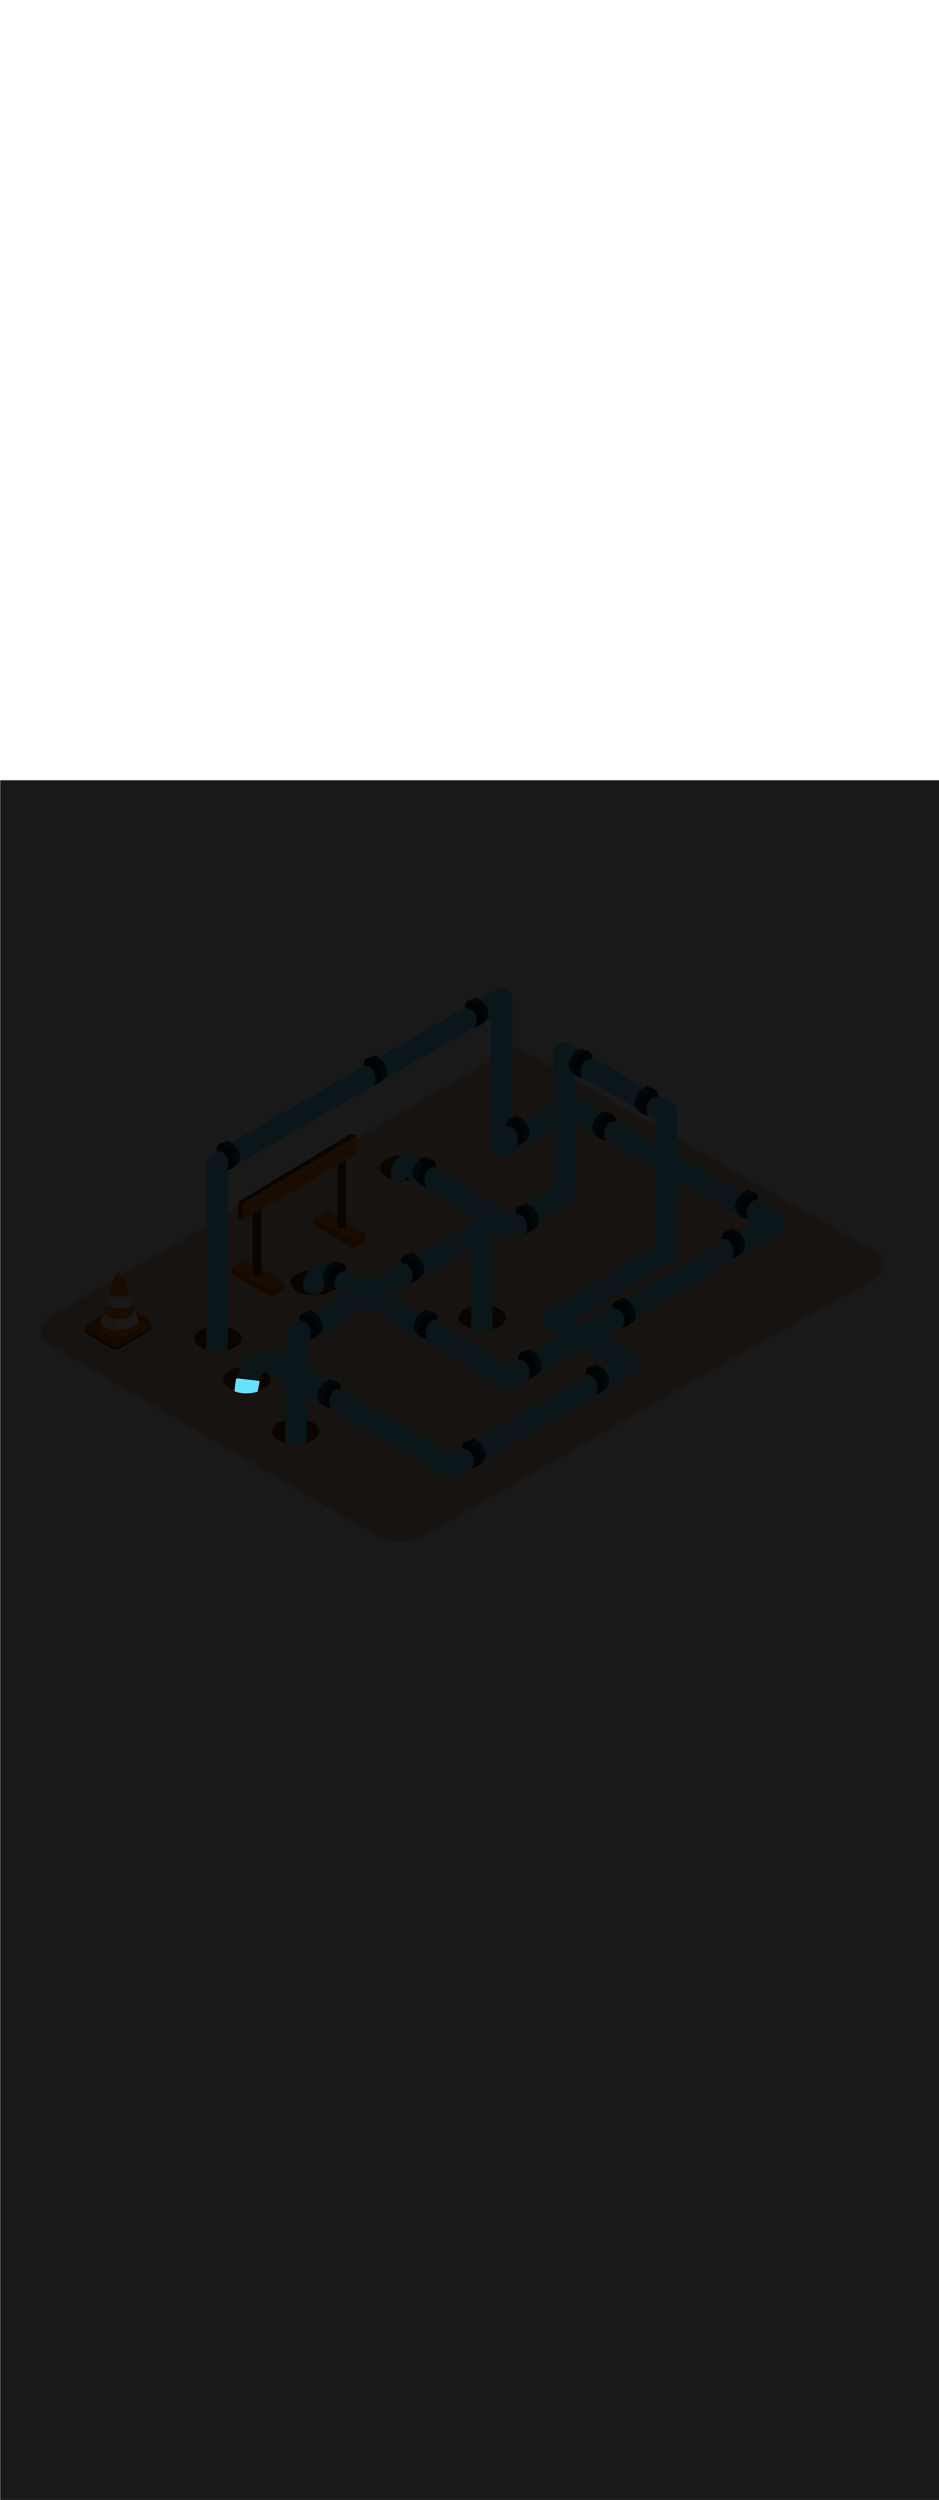 <svg:svg xmlns:svg="http://www.w3.org/2000/svg" version="1.1" id="Layer_1" x="0px" y="0px" viewBox="0 0 500 500" style="width: 188px;" xml:space="preserve" data-imageid="pipeline-31" imageName="Pipeline" class="illustrations_image"><svg:defs><svg:mask id="spotlight-mask"><svg:rect x="0" y="0" width="100%" height="100%" fill="white" opacity="0.9" /><svg:style type="text/css" fill="black" /><svg:style type="text/css" style="" fill="black" /><svg:path class="st9_pipeline-31 targetColor" d="M 124.901 324.777 L 124.901 324.827 L 124.906 324.876 L 124.916 324.925 L 124.931 324.972 L 124.95 325.018 L 124.974 325.062 L 125.002 325.103 L 125.034 325.141 L 125.07 325.175 L 125.109 325.206 L 125.15 325.233 L 125.195 325.256 L 125.196 325.256 L 125.198 325.257 L 125.202 325.259 L 125.204 325.26 L 125.211 325.263 L 125.213 325.264 L 125.222 325.268 L 125.224 325.269 L 125.236 325.274 L 125.239 325.275 L 125.253 325.281 L 125.256 325.282 L 125.273 325.289 L 125.275 325.29 L 125.295 325.299 L 125.297 325.299 L 125.32 325.309 L 125.322 325.31 L 125.347 325.32 L 125.35 325.32 L 125.377 325.331 L 125.38 325.332 L 125.41 325.344 L 125.412 325.345 L 125.445 325.357 L 125.447 325.358 L 125.483 325.372 L 125.485 325.373 L 125.523 325.387 L 125.526 325.387 L 125.566 325.402 L 125.568 325.403 L 125.611 325.418 L 125.614 325.419 L 125.659 325.435 L 125.662 325.436 L 125.71 325.453 L 125.712 325.454 L 125.762 325.471 L 125.765 325.471 L 125.818 325.489 L 125.821 325.49 L 125.876 325.508 L 125.878 325.509 L 125.936 325.527 L 125.939 325.528 L 125.999 325.547 L 126.002 325.548 L 126.064 325.567 L 126.067 325.568 L 126.132 325.587 L 126.134 325.588 L 126.202 325.608 L 126.205 325.609 L 126.274 325.629 L 126.277 325.63 L 126.349 325.65 L 126.352 325.651 L 126.426 325.672 L 126.429 325.672 L 126.506 325.693 L 126.509 325.694 L 126.588 325.715 L 126.591 325.715 L 126.672 325.736 L 126.675 325.737 L 126.759 325.758 L 126.762 325.759 L 126.848 325.779 L 126.851 325.78 L 126.939 325.801 L 126.942 325.802 L 127.033 325.823 L 127.036 325.823 L 127.128 325.844 L 127.132 325.845 L 127.227 325.865 L 127.23 325.866 L 127.327 325.886 L 127.33 325.887 L 127.43 325.907 L 127.433 325.908 L 127.535 325.928 L 127.538 325.928 L 127.642 325.948 L 127.645 325.949 L 127.751 325.968 L 127.754 325.968 L 127.863 325.987 L 127.866 325.988 L 127.976 326.007 L 127.98 326.007 L 128.092 326.025 L 128.096 326.026 L 128.21 326.044 L 128.214 326.044 L 128.33 326.061 L 128.334 326.062 L 128.453 326.078 L 128.456 326.079 L 128.577 326.095 L 128.581 326.095 L 128.704 326.111 L 128.708 326.111 L 128.833 326.126 L 128.836 326.127 L 128.964 326.141 L 128.967 326.141 L 129.097 326.155 L 129.1 326.155 L 129.232 326.168 L 129.235 326.168 L 129.369 326.18 L 129.372 326.18 L 129.508 326.191 L 129.511 326.192 L 129.649 326.202 L 129.653 326.202 L 129.792 326.212 L 129.796 326.212 L 129.937 326.22 L 129.941 326.22 L 130.084 326.228 L 130.088 326.228 L 130.234 326.235 L 130.237 326.235 L 130.385 326.24 L 130.389 326.24 L 130.538 326.245 L 130.542 326.245 L 130.693 326.248 L 130.697 326.248 L 130.85 326.25 L 130.854 326.25 L 131.009 326.251 L 131.013 326.251 L 131.17 326.251 L 131.174 326.251 L 131.332 326.249 L 131.336 326.249 L 131.497 326.247 L 131.501 326.246 L 131.664 326.242 L 131.668 326.242 L 131.832 326.237 L 131.836 326.237 L 132.002 326.23 L 132.006 326.229 L 132.174 326.221 L 132.178 326.221 L 132.348 326.211 L 132.352 326.211 L 132.524 326.2 L 132.528 326.199 L 132.702 326.187 L 132.706 326.186 L 132.881 326.172 L 132.885 326.171 L 133.062 326.155 L 133.066 326.155 L 133.245 326.137 L 133.249 326.137 L 133.429 326.118 L 133.434 326.117 L 133.616 326.096 L 133.62 326.096 L 133.804 326.073 L 133.808 326.072 L 133.994 326.048 L 133.998 326.047 L 134.185 326.021 L 134.189 326.02 L 134.378 325.992 L 134.383 325.991 L 134.573 325.961 L 134.577 325.96 L 134.77 325.928 L 134.774 325.928 L 134.968 325.894 L 134.972 325.893 L 135.168 325.857 L 135.172 325.856 L 135.369 325.818 L 135.374 325.817 L 135.572 325.777 L 135.577 325.776 L 135.777 325.734 L 135.781 325.733 L 135.983 325.688 L 135.988 325.687 L 136.191 325.641 L 136.195 325.64 L 136.401 325.591 L 136.405 325.59 L 136.612 325.539 L 136.616 325.538 L 136.824 325.484 L 136.824 325.484 L 136.845 325.479 L 136.891 325.462 L 136.935 325.441 L 136.977 325.416 L 137.016 325.387 L 137.053 325.355 L 137.085 325.318 L 137.115 325.279 L 137.14 325.237 L 137.161 325.193 L 137.178 325.147 L 137.19 325.1 L 137.23 324.902 L 137.24 324.853 L 137.311 324.506 L 137.321 324.457 L 137.392 324.11 L 137.402 324.061 L 137.473 323.714 L 137.483 323.665 L 137.564 323.269 L 137.574 323.219 L 137.644 322.873 L 137.655 322.823 L 137.685 322.675 L 137.695 322.625 L 137.725 322.477 L 137.735 322.427 L 137.806 322.081 L 137.816 322.031 L 137.897 321.635 L 137.907 321.586 L 137.978 321.239 L 137.988 321.19 L 138.059 320.843 L 138.069 320.794 L 138.139 320.447 L 138.149 320.398 L 138.19 320.2 L 138.197 320.152 L 138.2 320.103 L 138.198 320.054 L 138.191 320.006 L 138.18 319.959 L 138.164 319.912 L 138.143 319.868 L 138.118 319.826 L 138.09 319.787 L 138.057 319.75 L 138.021 319.717 L 137.983 319.688 L 137.941 319.662 L 137.897 319.641 L 137.851 319.623 L 137.804 319.611 L 137.756 319.603 L 126.256 318.303 L 126.206 318.3 L 126.156 318.302 L 126.106 318.309 L 126.057 318.321 L 126.01 318.338 L 125.964 318.359 L 125.921 318.385 L 125.881 318.415 L 125.844 318.449 L 125.81 318.487 L 125.781 318.527 L 125.756 318.571 L 125.735 318.617 L 125.719 318.664 L 125.708 318.713 L 125.707 318.714 L 125.707 318.718 L 125.706 318.723 L 125.705 318.73 L 125.703 318.739 L 125.701 318.751 L 125.699 318.764 L 125.696 318.779 L 125.693 318.796 L 125.69 318.815 L 125.686 318.835 L 125.683 318.858 L 125.678 318.882 L 125.674 318.908 L 125.669 318.936 L 125.664 318.965 L 125.659 318.996 L 125.653 319.029 L 125.648 319.063 L 125.642 319.099 L 125.635 319.136 L 125.629 319.175 L 125.622 319.216 L 125.615 319.258 L 125.608 319.301 L 125.601 319.346 L 125.593 319.392 L 125.585 319.44 L 125.577 319.489 L 125.569 319.54 L 125.561 319.591 L 125.552 319.644 L 125.543 319.698 L 125.534 319.754 L 125.525 319.81 L 125.516 319.868 L 125.507 319.927 L 125.497 319.987 L 125.488 320.049 L 125.478 320.111 L 125.468 320.174 L 125.458 320.239 L 125.448 320.304 L 125.438 320.37 L 125.428 320.437 L 125.417 320.506 L 125.407 320.575 L 125.396 320.645 L 125.386 320.715 L 125.375 320.787 L 125.364 320.859 L 125.354 320.933 L 125.343 321.006 L 125.332 321.081 L 125.321 321.156 L 125.31 321.232 L 125.299 321.309 L 125.288 321.386 L 125.277 321.464 L 125.266 321.542 L 125.255 321.621 L 125.244 321.7 L 125.244 321.701 L 125.233 321.78 L 125.233 321.781 L 125.222 321.861 L 125.222 321.861 L 125.212 321.941 L 125.212 321.942 L 125.201 322.023 L 125.201 322.023 L 125.19 322.104 L 125.19 322.105 L 125.179 322.186 L 125.179 322.187 L 125.168 322.268 L 125.168 322.269 L 125.158 322.351 L 125.158 322.351 L 125.147 322.433 L 125.147 322.434 L 125.137 322.516 L 125.137 322.517 L 125.126 322.6 L 125.126 322.6 L 125.116 322.683 L 125.116 322.684 L 125.105 322.767 L 125.105 322.768 L 125.095 322.851 L 125.095 322.851 L 125.085 322.935 L 125.085 322.935 L 125.075 323.019 L 125.075 323.019 L 125.065 323.103 L 125.065 323.103 L 125.056 323.187 L 125.056 323.188 L 125.046 323.271 L 125.046 323.272 L 125.036 323.355 L 125.036 323.356 L 125.027 323.439 L 125.027 323.44 L 125.018 323.523 L 125.018 323.524 L 125.009 323.607 L 125.009 323.608 L 125 323.691 L 125 323.692 L 124.991 323.775 L 124.991 323.776 L 124.983 323.859 L 124.983 323.859 L 124.974 323.942 L 124.974 323.943 L 124.966 324.025 L 124.966 324.026 L 124.958 324.108 L 124.958 324.109 L 124.95 324.191 L 124.95 324.192 L 124.943 324.273 L 124.943 324.274 L 124.935 324.356 L 124.935 324.357 L 124.928 324.437 L 124.928 324.439 L 124.921 324.519 L 124.921 324.52 L 124.914 324.6 L 124.914 324.601 L 124.908 324.681 L 124.908 324.682 L 124.902 324.761 L 124.902 324.761 L 124.901 324.777 Z" style="fill: rgb(104, 225, 253);" id="element_119" fill="black" /><svg:path class="st9_pipeline-31 targetColor" d="M 124.901 324.777 L 124.901 324.827 L 124.906 324.876 L 124.916 324.925 L 124.931 324.972 L 124.95 325.018 L 124.974 325.062 L 125.002 325.103 L 125.034 325.141 L 125.07 325.175 L 125.109 325.206 L 125.15 325.233 L 125.195 325.256 L 125.196 325.256 L 125.198 325.257 L 125.202 325.259 L 125.204 325.26 L 125.211 325.263 L 125.213 325.264 L 125.222 325.268 L 125.224 325.269 L 125.236 325.274 L 125.239 325.275 L 125.253 325.281 L 125.256 325.282 L 125.273 325.289 L 125.275 325.29 L 125.295 325.299 L 125.297 325.299 L 125.32 325.309 L 125.322 325.31 L 125.347 325.32 L 125.35 325.32 L 125.377 325.331 L 125.38 325.332 L 125.41 325.344 L 125.412 325.345 L 125.445 325.357 L 125.447 325.358 L 125.483 325.372 L 125.485 325.373 L 125.523 325.387 L 125.526 325.387 L 125.566 325.402 L 125.568 325.403 L 125.611 325.418 L 125.614 325.419 L 125.659 325.435 L 125.662 325.436 L 125.71 325.453 L 125.712 325.454 L 125.762 325.471 L 125.765 325.471 L 125.818 325.489 L 125.821 325.49 L 125.876 325.508 L 125.878 325.509 L 125.936 325.527 L 125.939 325.528 L 125.999 325.547 L 126.002 325.548 L 126.064 325.567 L 126.067 325.568 L 126.132 325.587 L 126.134 325.588 L 126.202 325.608 L 126.205 325.609 L 126.274 325.629 L 126.277 325.63 L 126.349 325.65 L 126.352 325.651 L 126.426 325.672 L 126.429 325.672 L 126.506 325.693 L 126.509 325.694 L 126.588 325.715 L 126.591 325.715 L 126.672 325.736 L 126.675 325.737 L 126.759 325.758 L 126.762 325.759 L 126.848 325.779 L 126.851 325.78 L 126.939 325.801 L 126.942 325.802 L 127.033 325.823 L 127.036 325.823 L 127.128 325.844 L 127.132 325.845 L 127.227 325.865 L 127.23 325.866 L 127.327 325.886 L 127.33 325.887 L 127.43 325.907 L 127.433 325.908 L 127.535 325.928 L 127.538 325.928 L 127.642 325.948 L 127.645 325.949 L 127.751 325.968 L 127.754 325.968 L 127.863 325.987 L 127.866 325.988 L 127.976 326.007 L 127.98 326.007 L 128.092 326.025 L 128.096 326.026 L 128.21 326.044 L 128.214 326.044 L 128.33 326.061 L 128.334 326.062 L 128.453 326.078 L 128.456 326.079 L 128.577 326.095 L 128.581 326.095 L 128.704 326.111 L 128.708 326.111 L 128.833 326.126 L 128.836 326.127 L 128.964 326.141 L 128.967 326.141 L 129.097 326.155 L 129.1 326.155 L 129.232 326.168 L 129.235 326.168 L 129.369 326.18 L 129.372 326.18 L 129.508 326.191 L 129.511 326.192 L 129.649 326.202 L 129.653 326.202 L 129.792 326.212 L 129.796 326.212 L 129.937 326.22 L 129.941 326.22 L 130.084 326.228 L 130.088 326.228 L 130.234 326.235 L 130.237 326.235 L 130.385 326.24 L 130.389 326.24 L 130.538 326.245 L 130.542 326.245 L 130.693 326.248 L 130.697 326.248 L 130.85 326.25 L 130.854 326.25 L 131.009 326.251 L 131.013 326.251 L 131.17 326.251 L 131.174 326.251 L 131.332 326.249 L 131.336 326.249 L 131.497 326.247 L 131.501 326.246 L 131.664 326.242 L 131.668 326.242 L 131.832 326.237 L 131.836 326.237 L 132.002 326.23 L 132.006 326.229 L 132.174 326.221 L 132.178 326.221 L 132.348 326.211 L 132.352 326.211 L 132.524 326.2 L 132.528 326.199 L 132.702 326.187 L 132.706 326.186 L 132.881 326.172 L 132.885 326.171 L 133.062 326.155 L 133.066 326.155 L 133.245 326.137 L 133.249 326.137 L 133.429 326.118 L 133.434 326.117 L 133.616 326.096 L 133.62 326.096 L 133.804 326.073 L 133.808 326.072 L 133.994 326.048 L 133.998 326.047 L 134.185 326.021 L 134.189 326.02 L 134.378 325.992 L 134.383 325.991 L 134.573 325.961 L 134.577 325.96 L 134.77 325.928 L 134.774 325.928 L 134.968 325.894 L 134.972 325.893 L 135.168 325.857 L 135.172 325.856 L 135.369 325.818 L 135.374 325.817 L 135.572 325.777 L 135.577 325.776 L 135.777 325.734 L 135.781 325.733 L 135.983 325.688 L 135.988 325.687 L 136.191 325.641 L 136.195 325.64 L 136.401 325.591 L 136.405 325.59 L 136.612 325.539 L 136.616 325.538 L 136.824 325.484 L 136.824 325.484 L 136.845 325.479 L 136.891 325.462 L 136.935 325.441 L 136.977 325.416 L 137.016 325.387 L 137.053 325.355 L 137.085 325.318 L 137.115 325.279 L 137.14 325.237 L 137.161 325.193 L 137.178 325.147 L 137.19 325.1 L 137.23 324.902 L 137.24 324.853 L 137.311 324.506 L 137.321 324.457 L 137.392 324.11 L 137.402 324.061 L 137.473 323.714 L 137.483 323.665 L 137.564 323.269 L 137.574 323.219 L 137.644 322.873 L 137.655 322.823 L 137.685 322.675 L 137.695 322.625 L 137.725 322.477 L 137.735 322.427 L 137.806 322.081 L 137.816 322.031 L 137.897 321.635 L 137.907 321.586 L 137.978 321.239 L 137.988 321.19 L 138.059 320.843 L 138.069 320.794 L 138.139 320.447 L 138.149 320.398 L 138.19 320.2 L 138.197 320.152 L 138.2 320.103 L 138.198 320.054 L 138.191 320.006 L 138.18 319.959 L 138.164 319.912 L 138.143 319.868 L 138.118 319.826 L 138.09 319.787 L 138.057 319.75 L 138.021 319.717 L 137.983 319.688 L 137.941 319.662 L 137.897 319.641 L 137.851 319.623 L 137.804 319.611 L 137.756 319.603 L 126.256 318.303 L 126.206 318.3 L 126.156 318.302 L 126.106 318.309 L 126.057 318.321 L 126.01 318.338 L 125.964 318.359 L 125.921 318.385 L 125.881 318.415 L 125.844 318.449 L 125.81 318.487 L 125.781 318.527 L 125.756 318.571 L 125.735 318.617 L 125.719 318.664 L 125.708 318.713 L 125.707 318.714 L 125.707 318.718 L 125.706 318.723 L 125.705 318.73 L 125.703 318.739 L 125.701 318.751 L 125.699 318.764 L 125.696 318.779 L 125.693 318.796 L 125.69 318.815 L 125.686 318.835 L 125.683 318.858 L 125.678 318.882 L 125.674 318.908 L 125.669 318.936 L 125.664 318.965 L 125.659 318.996 L 125.653 319.029 L 125.648 319.063 L 125.642 319.099 L 125.635 319.136 L 125.629 319.175 L 125.622 319.216 L 125.615 319.258 L 125.608 319.301 L 125.601 319.346 L 125.593 319.392 L 125.585 319.44 L 125.577 319.489 L 125.569 319.54 L 125.561 319.591 L 125.552 319.644 L 125.543 319.698 L 125.534 319.754 L 125.525 319.81 L 125.516 319.868 L 125.507 319.927 L 125.497 319.987 L 125.488 320.049 L 125.478 320.111 L 125.468 320.174 L 125.458 320.239 L 125.448 320.304 L 125.438 320.37 L 125.428 320.437 L 125.417 320.506 L 125.407 320.575 L 125.396 320.645 L 125.386 320.715 L 125.375 320.787 L 125.364 320.859 L 125.354 320.933 L 125.343 321.006 L 125.332 321.081 L 125.321 321.156 L 125.31 321.232 L 125.299 321.309 L 125.288 321.386 L 125.277 321.464 L 125.266 321.542 L 125.255 321.621 L 125.244 321.7 L 125.244 321.701 L 125.233 321.78 L 125.233 321.781 L 125.222 321.861 L 125.222 321.861 L 125.212 321.941 L 125.212 321.942 L 125.201 322.023 L 125.201 322.023 L 125.19 322.104 L 125.19 322.105 L 125.179 322.186 L 125.179 322.187 L 125.168 322.268 L 125.168 322.269 L 125.158 322.351 L 125.158 322.351 L 125.147 322.433 L 125.147 322.434 L 125.137 322.516 L 125.137 322.517 L 125.126 322.6 L 125.126 322.6 L 125.116 322.683 L 125.116 322.684 L 125.105 322.767 L 125.105 322.768 L 125.095 322.851 L 125.095 322.851 L 125.085 322.935 L 125.085 322.935 L 125.075 323.019 L 125.075 323.019 L 125.065 323.103 L 125.065 323.103 L 125.056 323.187 L 125.056 323.188 L 125.046 323.271 L 125.046 323.272 L 125.036 323.355 L 125.036 323.356 L 125.027 323.439 L 125.027 323.44 L 125.018 323.523 L 125.018 323.524 L 125.009 323.607 L 125.009 323.608 L 125 323.691 L 125 323.692 L 124.991 323.775 L 124.991 323.776 L 124.983 323.859 L 124.983 323.859 L 124.974 323.942 L 124.974 323.943 L 124.966 324.025 L 124.966 324.026 L 124.958 324.108 L 124.958 324.109 L 124.95 324.191 L 124.95 324.192 L 124.943 324.273 L 124.943 324.274 L 124.935 324.356 L 124.935 324.357 L 124.928 324.437 L 124.928 324.439 L 124.921 324.519 L 124.921 324.52 L 124.914 324.6 L 124.914 324.601 L 124.908 324.681 L 124.908 324.682 L 124.902 324.761 L 124.902 324.761 L 124.901 324.777 Z" style="fill: rgb(104, 225, 253)" id="element_119" fill="black" /></svg:mask></svg:defs><svg:style type="text/css">
	.st0_pipeline-31{fill:#EAC2A7;}
	.st1_pipeline-31{opacity:0.63;fill:url(#SVGID_1_);enable-background:new    ;}
	.st2_pipeline-31{opacity:0.63;fill:url(#SVGID_00000160179602106895528520000002428925925115162253_);enable-background:new    ;}
	.st3_pipeline-31{opacity:0.63;fill:url(#SVGID_00000137130286687107314790000002274324629384346514_);enable-background:new    ;}
	.st4_pipeline-31{opacity:0.63;fill:url(#SVGID_00000060021897825768142520000003461003070705911428_);enable-background:new    ;}
	.st5_pipeline-31{opacity:0.63;fill:url(#SVGID_00000098909511627820371590000002388744079869833603_);enable-background:new    ;}
	.st6_pipeline-31{fill:#6D3209;}
	.st7_pipeline-31{fill:#DF5D00;}
	.st8_pipeline-31{fill:#FF8522;}
	.st9_pipeline-31{fill:#68E1FD;}
	.st10_pipeline-31{fill:#174B6B;}
	.st11_pipeline-31{fill:#08283F;}
	.st12_pipeline-31{fill:#FFFFFF;}
	.st13_pipeline-31{opacity:0.15;fill:#FF8522;enable-background:new    ;}
	.st14_pipeline-31{fill:#FF9F57;}
</svg:style>
<svg:path id="Base_pipeline-31" class="st0_pipeline-31" d="M466.4,265.2C417.2,291.6,272.6,375.1,227,401.4c-8.6,5-19.2,5-27.8-0.1L25.9,300.1&#10;&#09;c-6.9-4-4.7-11.6,2.3-15.6l242-140.6c2.5-1.4,5.6-1.4,8.2,0L466.6,251c3.9,2.2,5.2,7.1,3,11C468.9,263.4,467.8,264.5,466.4,265.2z" />
<svg:g id="Shadow_pipeline-31">
	
		<svg:linearGradient id="SVGID_1_-pipeline-31" gradientUnits="userSpaceOnUse" x1="306.655" y1="299.044" x2="292.905" y2="320.254" gradientTransform="matrix(1 0 0 -1 0 502)">
		<svg:stop offset="0" style="stop-color:#FFFFFF;stop-opacity:0" />
		<svg:stop offset="0.99" style="stop-color:#754C24" />
	</svg:linearGradient>
	<svg:path class="st1_pipeline-31" d="M304,174l-40,22.9l35.3,17l38.8-22.2C326.6,186,315,180.5,304,174z" />
	
		<svg:linearGradient id="SVGID_00000085943070013241083120000017352668996342409132_-pipeline-31" gradientUnits="userSpaceOnUse" x1="204.39" y1="188.88" x2="180.1" y2="224.22" gradientTransform="matrix(1 0 0 -1 0 502)">
		<svg:stop offset="0" style="stop-color:#FFFFFF;stop-opacity:0" />
		<svg:stop offset="0.99" style="stop-color:#754C24" />
	</svg:linearGradient>
	
		<svg:polyline style="opacity:0.63;fill:url(#SVGID_00000085943070013241083120000017352668996342409132_);enable-background:new    ;" points="&#10;&#09;&#09;121.9,315.2 151.8,329.6 257.8,268.7 228,254.5 &#09;" />
	
		<svg:linearGradient id="SVGID_00000065035343315040371380000007800981296925021059_-pipeline-31" gradientUnits="userSpaceOnUse" x1="394.351" y1="206.79" x2="370.06" y2="242.12" gradientTransform="matrix(1 0 0 -1 0 502)">
		<svg:stop offset="0" style="stop-color:#FFFFFF;stop-opacity:0" />
		<svg:stop offset="0.99" style="stop-color:#754C24" />
	</svg:linearGradient>
	
		<svg:polyline style="opacity:0.63;fill:url(#SVGID_00000065035343315040371380000007800981296925021059_);enable-background:new    ;" points="&#10;&#09;&#09;311.9,297.3 341.7,311.7 447.7,250.8 418,236.6 &#09;" />
	
		<svg:linearGradient id="SVGID_00000170970443155669645370000003792254031393452456_-pipeline-31" gradientUnits="userSpaceOnUse" x1="314.95" y1="137.42" x2="290.65" y2="172.75" gradientTransform="matrix(1 0 0 -1 0 502)">
		<svg:stop offset="0" style="stop-color:#FFFFFF;stop-opacity:0" />
		<svg:stop offset="0.99" style="stop-color:#754C24" />
	</svg:linearGradient>
	
		<svg:polyline style="opacity:0.63;fill:url(#SVGID_00000170970443155669645370000003792254031393452456_);enable-background:new    ;" points="&#10;&#09;&#09;232.5,366.7 262.3,381 368.3,320.2 338.6,305.9 &#09;" />
	
		<svg:linearGradient id="SVGID_00000080200412052964005670000016957747806644680879_-pipeline-31" gradientUnits="userSpaceOnUse" x1="93.4" y1="183.32" x2="69.1" y2="218.66" gradientTransform="matrix(1 0 0 -1 0 502)">
		<svg:stop offset="0" style="stop-color:#FFFFFF;stop-opacity:0" />
		<svg:stop offset="0.99" style="stop-color:#754C24" />
	</svg:linearGradient>
	<svg:path style="opacity:0.63;fill:url(#SVGID_00000080200412052964005670000016957747806644680879_);enable-background:new    ;" d="&#10;&#09;&#09;M83.2,315.3l23.7-13.6l-29.8-14.3l-21.8,12.5C64.5,305.4,73.8,310.4,83.2,315.3z" />
</svg:g>
<svg:g id="Barrier_pipeline-31">
	<svg:polyline class="st6_pipeline-31" points="129.3,234.2 127,232.7 127,224.3 187,188.1 189.9,189.3 &#09;" />
	<svg:polyline class="st7_pipeline-31" points="167.3,233.4 167.3,237 188.1,249.1 194.4,245.4 194.9,240.9 &#09;" />
	<svg:polygon class="st8_pipeline-31" points="174.1,228.9 194.9,240.9 188.5,245.4 167.3,233.4 &#09;" />
	<svg:polyline class="st7_pipeline-31" points="123.7,259.4 123.7,263 144.6,275.1 150.9,271.4 151.3,267 &#09;" />
	<svg:polygon class="st8_pipeline-31" points="130.5,254.9 151.3,267 145,271.4 123.7,259.4 &#09;" />
	<svg:path class="st6_pipeline-31" d="M179.6,203v34.7c0,0,1,1.8,4.6,0v-36.5" />
	<svg:path class="st6_pipeline-31" d="M134.6,228.8v34.7c0,0,1,1.8,4.6,0v-36.6" />
	<svg:polygon class="st8_pipeline-31" points="129.3,225 129.3,234.2 189.9,199 189.9,189.3 &#09;" />
</svg:g>
<svg:g id="Pipeline_pipeline-31">
	<svg:ellipse class="st6_pipeline-31" cx="167.3" cy="267.3" rx="12.6" ry="6.8" />
	<svg:ellipse class="st6_pipeline-31" cx="214.8" cy="206.4" rx="12.6" ry="6.8" />
	<svg:ellipse class="st6_pipeline-31" cx="157.4" cy="346.5" rx="12.6" ry="6.8" />
	<svg:ellipse class="st6_pipeline-31" cx="256.7" cy="286" rx="12.6" ry="6.8" />
	<svg:ellipse class="st6_pipeline-31" cx="116" cy="297.1" rx="12.6" ry="6.8" />
	<svg:ellipse class="st6_pipeline-31" cx="131.5" cy="318.8" rx="12.6" ry="6.8" />
	<svg:path class="st9_pipeline-31 targetColor" d="M121.3,298.1V204l-2.8,4.9l132.9-76.8l18.5-10.7l-8.6-5v78.1c0,3.2,2.6,5.8,5.8,5.7c1,0,1.9-0.3,2.8-0.7&#10;&#09;&#09;l36.7-20.9h-5.8l95,54.4l13.9,7.9v-9.9l-123.5,72.1l-17.5,10.2h5.8L182,259.3c-8.6-5-16.9-2.9-20.4,7.4c-2.3,7,8.8,10,11.1,3&#10;&#09;&#09;c0.2-0.7,0.5-1.8,1-2.1c0.1,0,1,0.1,0,0c0.2,0,0.5,0.3,0.7,0.4c1.7,0.9,3.4,2,5.1,3l22,12.9l54,31.6l13.2,7.7c1.8,1,4,1,5.8,0&#10;&#09;&#09;L398,251.2l17.5-10.2c2.7-1.7,3.6-5.2,1.9-8c-0.5-0.8-1.1-1.5-1.9-1.9l-60-34.3l-37.3-21.4c-5.5-3.1-12.3-9.3-18.6-5.9&#10;&#09;&#09;c-12,6.4-23.7,13.5-35.5,20.2l8.6,5v-78.1c0-3.2-2.6-5.8-5.8-5.7c-1,0-2,0.3-2.8,0.7l-99.6,57.5l-48.6,28c-3.7,2.1-6,3.9-6.1,8.6&#10;&#09;&#09;c-0.2,8.9,0,17.8,0,26.7V298C109.8,305.3,121.3,305.4,121.3,298.1L121.3,298.1z" style="fill: rgb(104, 225, 253);" />
	<svg:path class="st9_pipeline-31 targetColor" d="M213.7,209.6l54.9,32.9c1.8,1,4,1,5.8,0l19.6-12.2c4.9-3,11.9-5.5,12.1-11.9c0.6-17.6,0-35.3,0-53v-19.7&#10;&#09;&#09;l-8.6,5l54.3,31.3l-2.8-5v73.9l2.8-4.9l-60.6,36.5c-2.7,1.7-3.6,5.2-2,8c0.5,0.8,1.2,1.5,2,2l41.6,23.5v-9.9L249,353.3l-12.2,6.9&#10;&#09;&#09;h5.8l-44.4-26.2c-15.8-9.3-31.3-19.6-47.6-28c-11.4-6-21.7,0-24.3,12.4c-1.5,7.2,9.6,10.3,11.1,3s4.3-7.3,8.9-4.6&#10;&#09;&#09;c6.2,3.6,12.3,7.2,18.4,10.9l57.3,33.8l14.8,8.7c1.8,1,4,1,5.8,0l83.8-47.4l12.2-6.9c2.7-1.7,3.6-5.2,2-8c-0.5-0.8-1.2-1.5-2-2&#10;&#09;&#09;L297,282.4v9.9l54.9-33c2.1-1.3,5.2-2.5,6.9-4.4c2.3-2.4,1.7-6.1,1.7-9.2v-68.8c0-2.1-1.1-4-2.8-5l-54.3-31.4&#10;&#09;&#09;c-2.8-1.6-6.3-0.6-7.9,2.2c-0.5,0.8-0.7,1.8-0.7,2.7v73.9l2.8-4.9l-29,18h5.8l-54.9-32.9C213.1,195.9,207.3,205.8,213.7,209.6&#10;&#09;&#09;L213.7,209.6z" style="fill: rgb(104, 225, 253);" />
	<svg:path class="st9_pipeline-31 targetColor" d="M253.7,234.5l-86.8,49l-12.3,7c-1.8,1-2.9,2.9-2.8,5c0.1,9,0.1,17.9,0.1,26.9c0,9.2-0.1,19.1-0.1,28.3&#10;&#09;&#09;c0,0.6,0.1,1.3,0.3,1.9c3.8,1.1,7.4,1.4,11-0.2c0.1-0.6,0.2-1.1,0.2-1.7c0-9.3,0.2-19.1,0.1-28.3c0-7.9,0-15.7-0.1-23.6l83.9-47.4&#10;&#09;&#09;l3.7-2.1v41c0,0.7,0.1,1.3,0.3,1.9c3.5,1,7.3,1,10.8,0c0.2-0.6,0.3-1.3,0.3-2v-50.7c0-3.2-2.7-5.8-5.9-5.7&#10;&#09;&#09;C255.5,233.8,254.5,234,253.7,234.5z" style="fill: rgb(104, 225, 253);" />
	<svg:path class="st10_pipeline-31" d="M259.5,122.1c-0.9-2.7-2.8-4.9-5.4-6.1l-0.4-0.2c-0.1,0-0.2-0.1-0.4-0.1c-0.3,0.1-0.6,0.2-0.9,0.3l-1.1,0.5&#10;&#09;&#09;l-2.3,0.9l1.4,3.8c4.7,0.4,6,6.2,3.6,9.7h0.4c0.3,0,0.6-0.1,0.9-0.3c0.3-0.1,0.6-0.2,0.8-0.4c0.5-0.2,1-0.5,1.4-0.9&#10;&#09;&#09;c1-0.8,1.8-1.8,2.3-3C260.2,125.1,260.1,123.6,259.5,122.1C259.5,122.2,259.5,122.2,259.5,122.1z" />
	<svg:path class="st11_pipeline-31" d="M250.6,117.3c-2.5-0.4-3.4,2-3,4c5.3-0.9,7.9,7.1,4.9,10.2l0,0c2.6-0.2,4.6-2.3,4.7-4.8&#10;&#09;&#09;C257.5,122.5,255,118,250.6,117.3z" />
	<svg:path class="st10_pipeline-31" d="M205.6,152.8c-0.9-2.7-2.8-4.9-5.4-6.1l-0.4-0.2c-0.1,0-0.2-0.1-0.4-0.1c-0.3,0-0.6,0.1-0.9,0.3l-1.1,0.5&#10;&#09;&#09;l-2.3,0.9l1.4,3.8c4.7,0.4,6,6.2,3.6,9.7h0.4c0.3,0,0.6-0.1,0.9-0.3c0.3-0.1,0.6-0.2,0.8-0.4c0.5-0.2,1-0.5,1.4-0.9&#10;&#09;&#09;c1-0.8,1.8-1.8,2.3-3C206.4,155.8,206.3,154.3,205.6,152.8L205.6,152.8z" />
	<svg:path class="st11_pipeline-31" d="M196.8,148c-2.5-0.4-3.4,2-3,4c5.3-0.9,7.9,7.1,4.9,10.2l0,0c2.6-0.2,4.6-2.3,4.7-4.9&#10;&#09;&#09;C203.7,153.2,201.1,148.7,196.8,148z" />
	<svg:path class="st10_pipeline-31" d="M127.3,198.3c-0.9-2.7-2.8-4.9-5.4-6.1l-0.4-0.2c-0.1,0-0.2-0.1-0.4-0.1c-0.3,0-0.6,0.2-0.9,0.3l-1.2,0.5&#10;&#09;&#09;l-2.3,0.9l1.4,3.8c4.7,0.4,6,6.2,3.6,9.7h0.4c0.3-0.1,0.6-0.1,0.9-0.3l0.8-0.4c0.5-0.2,1-0.5,1.4-0.9c1-0.8,1.8-1.8,2.3-3&#10;&#09;&#09;c0.4-1.4,0.3-2.9-0.3-4.2C127.3,198.4,127.3,198.3,127.3,198.3z" />
	<svg:path class="st11_pipeline-31" d="M118.4,193.4c-2.5-0.4-3.3,2-3,4c5.3-0.9,7.9,7.1,4.9,10.2l0,0c2.6-0.2,4.6-2.3,4.7-4.9&#10;&#09;&#09;C125.3,198.7,122.8,194.2,118.4,193.4z" />
	<svg:path class="st10_pipeline-31" d="M225.3,257.9c-0.9-2.7-2.8-4.9-5.4-6.1l-0.4-0.2c-0.1,0-0.2-0.1-0.4-0.1c-0.3,0.1-0.6,0.2-0.9,0.3l-1.1,0.5&#10;&#09;&#09;l-2.3,0.9l1.4,3.8c4.7,0.4,6,6.2,3.6,9.7h0.4c0.3,0,0.6-0.1,0.9-0.3c0.3-0.1,0.6-0.2,0.8-0.4c0.5-0.2,1-0.5,1.4-0.9&#10;&#09;&#09;c1-0.8,1.8-1.8,2.3-3c0.4-1.4,0.3-2.9-0.3-4.2L225.3,257.9z" />
	<svg:path class="st11_pipeline-31" d="M216.5,253.1c-2.5-0.4-3.4,2-3,4c5.3-0.9,7.9,7.1,4.9,10.2l0,0c2.6-0.2,4.6-2.3,4.7-4.9&#10;&#09;&#09;C223.4,258.3,220.8,253.8,216.5,253.1z" />
	<svg:path class="st10_pipeline-31" d="M171.2,288.4c-0.9-2.7-2.8-4.9-5.4-6.1l-0.4-0.2c-0.1,0-0.2-0.1-0.4-0.1c-0.3,0-0.6,0.2-0.9,0.3l-1.1,0.5&#10;&#09;&#09;l-2.3,0.9l1.4,3.8c4.7,0.5,6,6.2,3.6,9.7h0.4c0.3,0,0.6-0.1,0.9-0.3c0.3-0.1,0.6-0.2,0.8-0.4c0.5-0.2,1-0.5,1.4-0.9&#10;&#09;&#09;c1-0.8,1.8-1.8,2.3-3c0.4-1.4,0.3-2.9-0.3-4.2L171.2,288.4z" />
	<svg:path class="st11_pipeline-31" d="M162.4,283.6c-2.5-0.4-3.4,2-3,4c5.3-0.9,7.9,7.1,4.9,10.2l0,0c2.6-0.2,4.6-2.3,4.7-4.9&#10;&#09;&#09;C169.3,288.8,166.7,284.3,162.4,283.6z" />
	<svg:path class="st10_pipeline-31" d="M287.8,309.3c-0.9-2.7-2.8-4.9-5.4-6.1l-0.4-0.2c-0.1,0-0.2-0.1-0.4-0.1c-0.3,0.1-0.6,0.2-0.9,0.3l-1.1,0.5&#10;&#09;&#09;l-2.3,0.9l1.4,3.8c4.7,0.4,6,6.2,3.6,9.7h0.4c0.3,0,0.6-0.1,0.9-0.3c0.3-0.1,0.6-0.2,0.8-0.4c0.5-0.2,1-0.5,1.4-0.9&#10;&#09;&#09;c1-0.8,1.8-1.8,2.3-3c0.4-1.4,0.3-2.9-0.3-4.2L287.8,309.3z" />
	<svg:path class="st11_pipeline-31" d="M278.9,304.5c-2.5-0.4-3.4,2-3,4c5.3-0.9,7.9,7.1,4.9,10.2l0,0c2.6-0.2,4.6-2.3,4.7-4.9&#10;&#09;&#09;C285.9,309.7,283.3,305.2,278.9,304.5z" />
	<svg:path class="st10_pipeline-31" d="M338.1,282c-0.9-2.7-2.8-4.9-5.4-6.1l-0.4-0.2c-0.1,0-0.2-0.1-0.4-0.1c-0.3,0.1-0.6,0.2-0.9,0.3l-1.1,0.5&#10;&#09;&#09;l-2.3,0.9l1.4,3.8c4.7,0.4,6,6.2,3.6,9.7h0.4c0.3-0.1,0.6-0.2,0.9-0.3c0.3-0.1,0.6-0.2,0.8-0.4c0.5-0.2,1-0.5,1.4-0.9&#10;&#09;&#09;c1-0.8,1.8-1.8,2.3-3c0.4-1.4,0.3-2.9-0.3-4.2L338.1,282z" />
	<svg:path class="st11_pipeline-31" d="M329.3,277.2c-2.5-0.4-3.4,2-3,4c5.3-0.9,7.9,7.1,4.9,10.2l0,0c2.6-0.2,4.6-2.3,4.7-4.9&#10;&#09;&#09;C336.2,282.4,333.6,277.9,329.3,277.2z" />
	<svg:path class="st10_pipeline-31" d="M396.3,245c-0.9-2.7-2.8-4.9-5.4-6.1l-0.4-0.2c-0.1,0-0.2-0.1-0.4-0.1c-0.3,0.1-0.6,0.2-0.9,0.3l-1.1,0.5&#10;&#09;&#09;l-2.3,0.9l1.4,3.8c4.7,0.4,6,6.2,3.6,9.7h0.4c0.3,0,0.6-0.1,0.9-0.3c0.3-0.1,0.6-0.2,0.8-0.4c0.5-0.2,1-0.5,1.4-0.9&#10;&#09;&#09;c1-0.8,1.8-1.8,2.3-3c0.4-1.4,0.3-2.9-0.3-4.2L396.3,245z" />
	<svg:path class="st11_pipeline-31" d="M387.4,240.2c-2.5-0.4-3.4,2-3,4c5.3-0.9,7.9,7.1,4.9,10.2l0,0c2.6-0.1,4.6-2.2,4.7-4.8&#10;&#09;&#09;C394.3,245.4,391.8,240.9,387.4,240.2z" />
	<svg:path class="st10_pipeline-31" d="M323.8,317.2c-0.9-2.7-2.8-4.9-5.4-6.1L318,311c-0.1,0-0.2-0.1-0.4-0.1c-0.3,0-0.6,0.2-0.9,0.3l-1.1,0.5&#10;&#09;&#09;l-2.3,0.9l1.4,3.8c4.7,0.4,6,6.2,3.6,9.7h0.4c0.3-0.1,0.6-0.1,0.9-0.3l0.8-0.4c0.5-0.2,1-0.5,1.4-0.9c1-0.8,1.8-1.8,2.3-3&#10;&#09;&#09;c0.4-1.4,0.3-2.9-0.3-4.2L323.8,317.2z" />
	<svg:path class="st11_pipeline-31" d="M315,312.4c-2.5-0.4-3.4,2-3,4c5.3-0.9,7.9,7.1,4.9,10.2l0,0c2.6-0.2,4.6-2.3,4.7-4.9&#10;&#09;&#09;C321.9,317.6,319.4,313.1,315,312.4z" />
	<svg:path class="st10_pipeline-31" d="M258.1,356.7c-0.9-2.7-2.8-4.9-5.4-6.1l-0.4-0.2c-0.1,0-0.2-0.1-0.4-0.1c-0.3,0.1-0.6,0.2-0.9,0.3l-1.1,0.5&#10;&#09;&#09;l-2.3,0.9l1.4,3.8c4.7,0.4,6,6.2,3.6,9.7h0.4c0.3,0,0.6-0.1,0.9-0.3c0.3-0.1,0.6-0.2,0.8-0.4c0.5-0.2,1-0.5,1.4-0.9&#10;&#09;&#09;c1-0.8,1.8-1.8,2.3-3c0.4-1.4,0.3-2.9-0.3-4.2L258.1,356.7z" />
	<svg:path class="st11_pipeline-31" d="M249.2,351.8c-2.5-0.4-3.4,2-3,4c5.3-0.9,7.9,7.1,4.9,10.2l0,0c2.6-0.2,4.6-2.3,4.7-4.9&#10;&#09;&#09;C256.1,357,253.6,352.6,249.2,351.8z" />
	<svg:path class="st10_pipeline-31" d="M169.5,325.1c0.9-2.7,2.8-4.9,5.4-6.1l0.4-0.2c0.1,0,0.2-0.1,0.4-0.1c0.3,0,0.6,0.2,0.9,0.3l1.1,0.5l2.3,0.9&#10;&#09;&#09;l-1.4,3.8c-4.7,0.4-6,6.2-3.6,9.7h-0.4c-0.3-0.1-0.6-0.1-0.9-0.3l-0.8-0.4c-0.5-0.2-1-0.5-1.4-0.9c-1-0.8-1.8-1.8-2.3-3&#10;&#09;&#09;c-0.4-1.4-0.3-2.9,0.3-4.2L169.5,325.1z" />
	<svg:path class="st11_pipeline-31" d="M178.4,320.2c2.5-0.4,3.4,2,3,4c-5.3-0.9-7.9,7.1-4.9,10.2l0,0c-2.6-0.2-4.6-2.3-4.7-4.9&#10;&#09;&#09;C171.5,325.5,174,321,178.4,320.2z" />
	<svg:path class="st10_pipeline-31" d="M172.4,262.2c0.9-2.7,2.8-4.9,5.4-6.1l0.4-0.2c0.1,0,0.2-0.1,0.4-0.1c0.3,0.1,0.6,0.2,0.9,0.3l1.1,0.5&#10;&#09;&#09;l2.3,0.9l-1.4,3.8c-4.7,0.4-6,6.2-3.6,9.7h-0.4c-0.3,0-0.6-0.1-0.9-0.3c-0.3-0.1-0.6-0.2-0.8-0.4c-0.5-0.2-1-0.5-1.4-0.9&#10;&#09;&#09;c-1-0.8-1.8-1.8-2.3-3c-0.4-1.4-0.3-2.9,0.3-4.2C172.3,262.3,172.4,262.2,172.4,262.2z" />
	<svg:path class="st11_pipeline-31" d="M181.2,257.3c2.5-0.4,3.4,2,3,4c-5.3-0.9-7.9,7.1-4.9,10.2l0,0c-2.6-0.2-4.6-2.3-4.7-4.9&#10;&#09;&#09;C174.3,262.5,176.9,258.1,181.2,257.3z" />
	<svg:path class="st10_pipeline-31" d="M220.9,288.2c0.9-2.7,2.8-4.9,5.4-6.1l0.4-0.2c0.1-0.1,0.2-0.1,0.4-0.1c0.3,0,0.6,0.2,0.9,0.3l1.1,0.5&#10;&#09;&#09;l2.3,0.9l-1.4,3.8c-4.7,0.5-6,6.2-3.6,9.7H226c-0.3,0-0.6-0.1-0.9-0.3c-0.3-0.1-0.6-0.2-0.8-0.4c-0.5-0.2-1-0.5-1.4-0.9&#10;&#09;&#09;c-1-0.8-1.8-1.8-2.3-3c-0.4-1.4-0.3-2.9,0.3-4.3L220.9,288.2z" />
	<svg:path class="st11_pipeline-31" d="M229.8,283.3c2.5-0.4,3.4,2,3,4c-5.3-0.9-7.9,7.1-4.9,10.2l0,0c-2.6-0.2-4.6-2.3-4.7-4.9&#10;&#09;&#09;C222.9,288.5,225.4,284.1,229.8,283.3z" />
	<svg:path class="st10_pipeline-31" d="M220.2,206.9c0.9-2.7,2.8-4.9,5.4-6.1l0.4-0.2c0.1,0,0.2-0.1,0.4-0.1c0.3,0,0.6,0.2,0.9,0.3l1.1,0.5l2.3,0.9&#10;&#09;&#09;l-1.4,3.7c-4.7,0.4-6,6.2-3.6,9.7h-0.4c-0.3,0-0.6-0.1-0.9-0.3c-0.3-0.1-0.6-0.2-0.8-0.4c-0.5-0.2-1-0.5-1.4-0.9&#10;&#09;&#09;c-1-0.8-1.8-1.8-2.3-3C219.5,209.8,219.6,208.3,220.2,206.9C220.2,207,220.2,206.9,220.2,206.9z" />
	<svg:path class="st11_pipeline-31" d="M229.1,202.1c2.5-0.4,3.4,2,3,4c-5.3-0.9-7.9,7.1-4.9,10.2l0,0c-2.6-0.2-4.6-2.3-4.7-4.9&#10;&#09;&#09;C222.2,207.3,224.7,202.8,229.1,202.1z" />
	<svg:path class="st10_pipeline-31" d="M315.9,182.5c0.9-2.7,2.8-4.9,5.4-6.1l0.4-0.2c0.1,0,0.2-0.1,0.4-0.1c0.3,0.1,0.6,0.2,0.9,0.3l1.1,0.5&#10;&#09;&#09;l2.3,0.9l-1.4,3.8c-4.7,0.4-6,6.2-3.6,9.7h-0.4c-0.3,0-0.6-0.1-0.9-0.3c-0.3-0.1-0.6-0.2-0.8-0.4c-0.5-0.2-1-0.5-1.4-0.9&#10;&#09;&#09;c-1-0.8-1.8-1.8-2.3-3C315.2,185.5,315.3,184,315.9,182.5L315.9,182.5z" />
	<svg:path class="st11_pipeline-31" d="M324.8,177.7c2.5-0.4,3.4,2,3,4c-5.3-0.9-7.9,7.1-4.9,10.2l0,0c-2.6-0.2-4.6-2.3-4.7-4.9&#10;&#09;&#09;C317.9,182.9,320.4,178.4,324.8,177.7z" />
	<svg:path class="st10_pipeline-31" d="M303.4,149.2c0.9-2.7,2.8-4.9,5.4-6.1l0.4-0.2c0.1,0,0.2-0.1,0.4-0.1c0.3,0.1,0.6,0.2,0.9,0.3l1.1,0.5&#10;&#09;&#09;l2.3,0.9l-1.4,3.8c-4.7,0.4-6,6.2-3.6,9.7h-0.4c-0.3-0.1-0.6-0.2-0.9-0.3c-0.3-0.1-0.5-0.2-0.8-0.4c-0.5-0.2-1-0.5-1.4-0.9&#10;&#09;&#09;c-1-0.8-1.8-1.8-2.3-3c-0.4-1.4-0.3-2.9,0.3-4.2C303.4,149.3,303.4,149.2,303.4,149.2z" />
	<svg:path class="st11_pipeline-31" d="M312.3,144.4c2.5-0.4,3.4,2,3,4c-5.3-0.9-7.9,7.1-4.9,10.2l0,0c-2.6-0.2-4.6-2.3-4.7-4.9&#10;&#09;&#09;C305.4,149.6,307.9,145.1,312.3,144.4z" />
	<svg:path class="st10_pipeline-31" d="M338.4,169.3c0.9-2.7,2.8-4.9,5.4-6.1l0.4-0.2c0.1-0.1,0.2-0.1,0.4-0.1c0.3,0,0.6,0.2,0.9,0.3l1.1,0.5&#10;&#09;&#09;l2.3,0.9l-1.4,3.8c-4.7,0.4-6,6.2-3.6,9.7h-0.4c-0.3,0-0.6-0.1-0.9-0.3c-0.3-0.1-0.5-0.2-0.8-0.4c-0.5-0.2-1-0.5-1.4-0.9&#10;&#09;&#09;c-1-0.8-1.8-1.8-2.3-3c-0.4-1.4-0.3-2.9,0.3-4.3L338.4,169.3z" />
	<svg:path class="st11_pipeline-31" d="M347.3,164.5c2.5-0.4,3.4,2,3,4c-5.3-0.9-7.9,7.1-4.9,10.2l0,0c-2.6-0.2-4.6-2.3-4.7-4.9&#10;&#09;&#09;C340.4,169.7,342.9,165.2,347.3,164.5z" />
	<svg:path class="st10_pipeline-31" d="M391.9,224.4c0.9-2.7,2.8-4.9,5.4-6.1l0.4-0.2c0.1-0.1,0.2-0.1,0.3-0.1c0.3,0,0.6,0.1,0.9,0.3l1.1,0.5&#10;&#09;&#09;l2.3,0.9l-1.3,3.8c-4.7,0.4-6,6.2-3.6,9.7h-0.4c-0.3,0-0.6-0.1-0.9-0.3c-0.3-0.1-0.6-0.2-0.8-0.4c-0.5-0.2-1-0.5-1.4-0.9&#10;&#09;&#09;c-1-0.8-1.8-1.8-2.3-3C391.2,227.3,391.3,225.8,391.9,224.4L391.9,224.4z" />
	<svg:path class="st11_pipeline-31" d="M400.7,219.5c2.5-0.4,3.4,2,3,4c-5.3-0.9-7.9,7.1-4.9,10.2l0,0c-2.6-0.2-4.6-2.3-4.7-4.9&#10;&#09;&#09;C393.8,224.7,396.4,220.3,400.7,219.5z" />
	<svg:path class="st10_pipeline-31" d="M286.4,231.7c-0.9-2.7-2.8-4.9-5.4-6.1l-0.4-0.2c-0.1,0-0.2-0.1-0.4-0.1c-0.3,0-0.6,0.2-0.9,0.3l-1.1,0.5&#10;&#09;&#09;l-2.3,0.9l1.4,3.8c4.7,0.4,6,6.2,3.6,9.7h0.4c0.3-0.1,0.6-0.1,0.9-0.3c0.3-0.1,0.5-0.2,0.8-0.4c0.5-0.2,1-0.5,1.4-0.9&#10;&#09;&#09;c1-0.8,1.8-1.8,2.3-3c0.4-1.4,0.3-2.9-0.3-4.2C286.4,231.8,286.4,231.7,286.4,231.7z" />
	<svg:path class="st11_pipeline-31" d="M277.5,226.9c-2.5-0.4-3.4,2-3,4c5.3-0.9,7.9,7.1,4.9,10.2l0,0c2.6-0.2,4.6-2.3,4.7-4.9&#10;&#09;&#09;C284.4,232.1,281.9,227.6,277.5,226.9z" />
	<svg:path class="st10_pipeline-31" d="M281.5,185.1c-0.9-2.7-2.8-4.9-5.4-6.1l-0.4-0.2c-0.1-0.1-0.2-0.1-0.4-0.1c-0.3,0-0.6,0.2-0.9,0.3l-1.1,0.5&#10;&#09;&#09;l-2.3,0.9l1.4,3.8c4.7,0.4,6,6.2,3.6,9.7h0.4c0.3,0,0.6-0.1,0.9-0.3c0.3-0.1,0.5-0.2,0.8-0.4c0.5-0.2,1-0.5,1.4-0.9&#10;&#09;&#09;c1-0.8,1.8-1.8,2.3-3c0.4-1.4,0.3-2.9-0.3-4.2C281.6,185.1,281.6,185.1,281.5,185.1z" />
	<svg:path class="st11_pipeline-31" d="M272.7,180.2c-2.5-0.4-3.4,2-3,4c5.3-0.9,7.9,7.1,4.9,10.2l0,0c2.6-0.2,4.6-2.3,4.7-4.9&#10;&#09;&#09;C279.6,185.4,277.1,181,272.7,180.2z" />
	<svg:path class="st9_pipeline-31 targetColor" d="M126.2,318.8c0,0-0.6,3.4-0.8,6c0,0,4.4,2,11.3,0.2l1-4.9" style="fill: rgb(104, 225, 253);" />
	<svg:path class="st9_pipeline-31 targetColor" d="M109.8,295.2v7.8c0,0,5.9,1.8,11.3,0.3l0.1-8.1" style="fill: rgb(104, 225, 253);" />
	<svg:path class="st9_pipeline-31 targetColor" d="M214.1,199.6c0,0-6.8,2.3-6,12.5c2.6,0.8,5.3,1.2,7.9,1c0,0-0.2-3.4,0.7-3.8" style="fill: rgb(104, 225, 253);" />
</svg:g>
<svg:g id="Cone_pipeline-31">
	<svg:path class="st6_pipeline-31" d="M63.9,302.4l15.7-9.4c1.1-0.7,1.5-2.2,0.8-3.3c-0.2-0.3-0.4-0.6-0.8-0.8l-13-8.5c-1.3-0.9-3.1-0.9-4.5,0&#10;&#09;&#09;l-15.5,10.5c-1.1,0.7-1.4,2.2-0.6,3.3c0.2,0.3,0.5,0.5,0.8,0.7l12.3,7.4C60.6,303.2,62.4,303.2,63.9,302.4z" />
	<svg:path class="st7_pipeline-31" d="M63.9,300.9l15.7-9.3c1.1-0.7,1.5-2.2,0.8-3.3c-0.2-0.3-0.4-0.6-0.7-0.8l-13-8.5c-1.3-0.9-3.1-0.9-4.5,0&#10;&#09;&#09;l-15.5,10.4c-1.1,0.7-1.4,2.2-0.6,3.3c0.2,0.3,0.5,0.5,0.8,0.7l12.3,7.4C60.6,301.8,62.4,301.8,63.9,300.9z" />
	<svg:path class="st8_pipeline-31" d="M61.3,263.5L52.9,290c0,0-2,6.7,10.5,6s10.9-6.9,10.9-6.9l-8.3-25.6" />
	<svg:path class="st12_pipeline-31" d="M58.2,273.3c0,0,1.7,1.7,5.5,1.7c4.8,0,5.3-2.4,5.3-2.4l1.8,5.4c0,0-1.3,3-7,2.9c-5.2-0.1-7.3-2-7.3-2" />
	<svg:path class="st12_pipeline-31" d="M55.1,283.4c2.3,2.2,5.3,3.4,8.5,3.4c3.4,0.1,6.7-1.6,8.5-4.5l1.8,5.6c0,0-2.7,4.1-10.3,4.7&#10;&#09;&#09;c-7.2,0.5-10.3-3.5-10.3-3.5" />
	<svg:path class="st13_pipeline-31" d="M63.1,263.7h-1.8l-8.4,26.4c0,0-1.9,6.2,9.2,6.1C62.4,285.4,63,274.6,63.1,263.7z" />
	<svg:ellipse class="st14_pipeline-31" cx="63.7" cy="263.7" rx="2.4" ry="1.4" />
</svg:g>
<svg:rect x="0" y="0" width="100%" height="100%" fill="black" mask="url(#spotlight-mask)" /><svg:g id="highlighted-segment"><svg:style type="text/css" /><svg:style type="text/css" style="">
	.st0_pipeline-31{fill:#EAC2A7;}
	.st1_pipeline-31{opacity:0.63;fill:url(#SVGID_1_);enable-background:new    ;}
	.st2_pipeline-31{opacity:0.63;fill:url(#SVGID_00000160179602106895528520000002428925925115162253_);enable-background:new    ;}
	.st3_pipeline-31{opacity:0.63;fill:url(#SVGID_00000137130286687107314790000002274324629384346514_);enable-background:new    ;}
	.st4_pipeline-31{opacity:0.63;fill:url(#SVGID_00000060021897825768142520000003461003070705911428_);enable-background:new    ;}
	.st5_pipeline-31{opacity:0.63;fill:url(#SVGID_00000098909511627820371590000002388744079869833603_);enable-background:new    ;}
	.st6_pipeline-31{fill:#6D3209;}
	.st7_pipeline-31{fill:#DF5D00;}
	.st8_pipeline-31{fill:#FF8522;}
	.st9_pipeline-31{fill:#68E1FD;}
	.st10_pipeline-31{fill:#174B6B;}
	.st11_pipeline-31{fill:#08283F;}
	.st12_pipeline-31{fill:#FFFFFF;}
	.st13_pipeline-31{opacity:0.15;fill:#FF8522;enable-background:new    ;}
	.st14_pipeline-31{fill:#FF9F57;}
</svg:style><svg:path class="st9_pipeline-31 targetColor" d="M 124.901 324.777 L 124.901 324.827 L 124.906 324.876 L 124.916 324.925 L 124.931 324.972 L 124.95 325.018 L 124.974 325.062 L 125.002 325.103 L 125.034 325.141 L 125.07 325.175 L 125.109 325.206 L 125.15 325.233 L 125.195 325.256 L 125.196 325.256 L 125.198 325.257 L 125.202 325.259 L 125.204 325.26 L 125.211 325.263 L 125.213 325.264 L 125.222 325.268 L 125.224 325.269 L 125.236 325.274 L 125.239 325.275 L 125.253 325.281 L 125.256 325.282 L 125.273 325.289 L 125.275 325.29 L 125.295 325.299 L 125.297 325.299 L 125.32 325.309 L 125.322 325.31 L 125.347 325.32 L 125.35 325.32 L 125.377 325.331 L 125.38 325.332 L 125.41 325.344 L 125.412 325.345 L 125.445 325.357 L 125.447 325.358 L 125.483 325.372 L 125.485 325.373 L 125.523 325.387 L 125.526 325.387 L 125.566 325.402 L 125.568 325.403 L 125.611 325.418 L 125.614 325.419 L 125.659 325.435 L 125.662 325.436 L 125.71 325.453 L 125.712 325.454 L 125.762 325.471 L 125.765 325.471 L 125.818 325.489 L 125.821 325.49 L 125.876 325.508 L 125.878 325.509 L 125.936 325.527 L 125.939 325.528 L 125.999 325.547 L 126.002 325.548 L 126.064 325.567 L 126.067 325.568 L 126.132 325.587 L 126.134 325.588 L 126.202 325.608 L 126.205 325.609 L 126.274 325.629 L 126.277 325.63 L 126.349 325.65 L 126.352 325.651 L 126.426 325.672 L 126.429 325.672 L 126.506 325.693 L 126.509 325.694 L 126.588 325.715 L 126.591 325.715 L 126.672 325.736 L 126.675 325.737 L 126.759 325.758 L 126.762 325.759 L 126.848 325.779 L 126.851 325.78 L 126.939 325.801 L 126.942 325.802 L 127.033 325.823 L 127.036 325.823 L 127.128 325.844 L 127.132 325.845 L 127.227 325.865 L 127.23 325.866 L 127.327 325.886 L 127.33 325.887 L 127.43 325.907 L 127.433 325.908 L 127.535 325.928 L 127.538 325.928 L 127.642 325.948 L 127.645 325.949 L 127.751 325.968 L 127.754 325.968 L 127.863 325.987 L 127.866 325.988 L 127.976 326.007 L 127.98 326.007 L 128.092 326.025 L 128.096 326.026 L 128.21 326.044 L 128.214 326.044 L 128.33 326.061 L 128.334 326.062 L 128.453 326.078 L 128.456 326.079 L 128.577 326.095 L 128.581 326.095 L 128.704 326.111 L 128.708 326.111 L 128.833 326.126 L 128.836 326.127 L 128.964 326.141 L 128.967 326.141 L 129.097 326.155 L 129.1 326.155 L 129.232 326.168 L 129.235 326.168 L 129.369 326.18 L 129.372 326.18 L 129.508 326.191 L 129.511 326.192 L 129.649 326.202 L 129.653 326.202 L 129.792 326.212 L 129.796 326.212 L 129.937 326.22 L 129.941 326.22 L 130.084 326.228 L 130.088 326.228 L 130.234 326.235 L 130.237 326.235 L 130.385 326.24 L 130.389 326.24 L 130.538 326.245 L 130.542 326.245 L 130.693 326.248 L 130.697 326.248 L 130.85 326.25 L 130.854 326.25 L 131.009 326.251 L 131.013 326.251 L 131.17 326.251 L 131.174 326.251 L 131.332 326.249 L 131.336 326.249 L 131.497 326.247 L 131.501 326.246 L 131.664 326.242 L 131.668 326.242 L 131.832 326.237 L 131.836 326.237 L 132.002 326.23 L 132.006 326.229 L 132.174 326.221 L 132.178 326.221 L 132.348 326.211 L 132.352 326.211 L 132.524 326.2 L 132.528 326.199 L 132.702 326.187 L 132.706 326.186 L 132.881 326.172 L 132.885 326.171 L 133.062 326.155 L 133.066 326.155 L 133.245 326.137 L 133.249 326.137 L 133.429 326.118 L 133.434 326.117 L 133.616 326.096 L 133.62 326.096 L 133.804 326.073 L 133.808 326.072 L 133.994 326.048 L 133.998 326.047 L 134.185 326.021 L 134.189 326.02 L 134.378 325.992 L 134.383 325.991 L 134.573 325.961 L 134.577 325.96 L 134.77 325.928 L 134.774 325.928 L 134.968 325.894 L 134.972 325.893 L 135.168 325.857 L 135.172 325.856 L 135.369 325.818 L 135.374 325.817 L 135.572 325.777 L 135.577 325.776 L 135.777 325.734 L 135.781 325.733 L 135.983 325.688 L 135.988 325.687 L 136.191 325.641 L 136.195 325.64 L 136.401 325.591 L 136.405 325.59 L 136.612 325.539 L 136.616 325.538 L 136.824 325.484 L 136.824 325.484 L 136.845 325.479 L 136.891 325.462 L 136.935 325.441 L 136.977 325.416 L 137.016 325.387 L 137.053 325.355 L 137.085 325.318 L 137.115 325.279 L 137.14 325.237 L 137.161 325.193 L 137.178 325.147 L 137.19 325.1 L 137.23 324.902 L 137.24 324.853 L 137.311 324.506 L 137.321 324.457 L 137.392 324.11 L 137.402 324.061 L 137.473 323.714 L 137.483 323.665 L 137.564 323.269 L 137.574 323.219 L 137.644 322.873 L 137.655 322.823 L 137.685 322.675 L 137.695 322.625 L 137.725 322.477 L 137.735 322.427 L 137.806 322.081 L 137.816 322.031 L 137.897 321.635 L 137.907 321.586 L 137.978 321.239 L 137.988 321.19 L 138.059 320.843 L 138.069 320.794 L 138.139 320.447 L 138.149 320.398 L 138.19 320.2 L 138.197 320.152 L 138.2 320.103 L 138.198 320.054 L 138.191 320.006 L 138.18 319.959 L 138.164 319.912 L 138.143 319.868 L 138.118 319.826 L 138.09 319.787 L 138.057 319.75 L 138.021 319.717 L 137.983 319.688 L 137.941 319.662 L 137.897 319.641 L 137.851 319.623 L 137.804 319.611 L 137.756 319.603 L 126.256 318.303 L 126.206 318.3 L 126.156 318.302 L 126.106 318.309 L 126.057 318.321 L 126.01 318.338 L 125.964 318.359 L 125.921 318.385 L 125.881 318.415 L 125.844 318.449 L 125.81 318.487 L 125.781 318.527 L 125.756 318.571 L 125.735 318.617 L 125.719 318.664 L 125.708 318.713 L 125.707 318.714 L 125.707 318.718 L 125.706 318.723 L 125.705 318.73 L 125.703 318.739 L 125.701 318.751 L 125.699 318.764 L 125.696 318.779 L 125.693 318.796 L 125.69 318.815 L 125.686 318.835 L 125.683 318.858 L 125.678 318.882 L 125.674 318.908 L 125.669 318.936 L 125.664 318.965 L 125.659 318.996 L 125.653 319.029 L 125.648 319.063 L 125.642 319.099 L 125.635 319.136 L 125.629 319.175 L 125.622 319.216 L 125.615 319.258 L 125.608 319.301 L 125.601 319.346 L 125.593 319.392 L 125.585 319.44 L 125.577 319.489 L 125.569 319.54 L 125.561 319.591 L 125.552 319.644 L 125.543 319.698 L 125.534 319.754 L 125.525 319.81 L 125.516 319.868 L 125.507 319.927 L 125.497 319.987 L 125.488 320.049 L 125.478 320.111 L 125.468 320.174 L 125.458 320.239 L 125.448 320.304 L 125.438 320.37 L 125.428 320.437 L 125.417 320.506 L 125.407 320.575 L 125.396 320.645 L 125.386 320.715 L 125.375 320.787 L 125.364 320.859 L 125.354 320.933 L 125.343 321.006 L 125.332 321.081 L 125.321 321.156 L 125.31 321.232 L 125.299 321.309 L 125.288 321.386 L 125.277 321.464 L 125.266 321.542 L 125.255 321.621 L 125.244 321.7 L 125.244 321.701 L 125.233 321.78 L 125.233 321.781 L 125.222 321.861 L 125.222 321.861 L 125.212 321.941 L 125.212 321.942 L 125.201 322.023 L 125.201 322.023 L 125.19 322.104 L 125.19 322.105 L 125.179 322.186 L 125.179 322.187 L 125.168 322.268 L 125.168 322.269 L 125.158 322.351 L 125.158 322.351 L 125.147 322.433 L 125.147 322.434 L 125.137 322.516 L 125.137 322.517 L 125.126 322.6 L 125.126 322.6 L 125.116 322.683 L 125.116 322.684 L 125.105 322.767 L 125.105 322.768 L 125.095 322.851 L 125.095 322.851 L 125.085 322.935 L 125.085 322.935 L 125.075 323.019 L 125.075 323.019 L 125.065 323.103 L 125.065 323.103 L 125.056 323.187 L 125.056 323.188 L 125.046 323.271 L 125.046 323.272 L 125.036 323.355 L 125.036 323.356 L 125.027 323.439 L 125.027 323.44 L 125.018 323.523 L 125.018 323.524 L 125.009 323.607 L 125.009 323.608 L 125 323.691 L 125 323.692 L 124.991 323.775 L 124.991 323.776 L 124.983 323.859 L 124.983 323.859 L 124.974 323.942 L 124.974 323.943 L 124.966 324.025 L 124.966 324.026 L 124.958 324.108 L 124.958 324.109 L 124.95 324.191 L 124.95 324.192 L 124.943 324.273 L 124.943 324.274 L 124.935 324.356 L 124.935 324.357 L 124.928 324.437 L 124.928 324.439 L 124.921 324.519 L 124.921 324.52 L 124.914 324.6 L 124.914 324.601 L 124.908 324.681 L 124.908 324.682 L 124.902 324.761 L 124.902 324.761 L 124.901 324.777 Z" style="fill: rgb(104, 225, 253);" id="element_119" /><svg:path class="st9_pipeline-31 targetColor" d="M 124.901 324.777 L 124.901 324.827 L 124.906 324.876 L 124.916 324.925 L 124.931 324.972 L 124.95 325.018 L 124.974 325.062 L 125.002 325.103 L 125.034 325.141 L 125.07 325.175 L 125.109 325.206 L 125.15 325.233 L 125.195 325.256 L 125.196 325.256 L 125.198 325.257 L 125.202 325.259 L 125.204 325.26 L 125.211 325.263 L 125.213 325.264 L 125.222 325.268 L 125.224 325.269 L 125.236 325.274 L 125.239 325.275 L 125.253 325.281 L 125.256 325.282 L 125.273 325.289 L 125.275 325.29 L 125.295 325.299 L 125.297 325.299 L 125.32 325.309 L 125.322 325.31 L 125.347 325.32 L 125.35 325.32 L 125.377 325.331 L 125.38 325.332 L 125.41 325.344 L 125.412 325.345 L 125.445 325.357 L 125.447 325.358 L 125.483 325.372 L 125.485 325.373 L 125.523 325.387 L 125.526 325.387 L 125.566 325.402 L 125.568 325.403 L 125.611 325.418 L 125.614 325.419 L 125.659 325.435 L 125.662 325.436 L 125.71 325.453 L 125.712 325.454 L 125.762 325.471 L 125.765 325.471 L 125.818 325.489 L 125.821 325.49 L 125.876 325.508 L 125.878 325.509 L 125.936 325.527 L 125.939 325.528 L 125.999 325.547 L 126.002 325.548 L 126.064 325.567 L 126.067 325.568 L 126.132 325.587 L 126.134 325.588 L 126.202 325.608 L 126.205 325.609 L 126.274 325.629 L 126.277 325.63 L 126.349 325.65 L 126.352 325.651 L 126.426 325.672 L 126.429 325.672 L 126.506 325.693 L 126.509 325.694 L 126.588 325.715 L 126.591 325.715 L 126.672 325.736 L 126.675 325.737 L 126.759 325.758 L 126.762 325.759 L 126.848 325.779 L 126.851 325.78 L 126.939 325.801 L 126.942 325.802 L 127.033 325.823 L 127.036 325.823 L 127.128 325.844 L 127.132 325.845 L 127.227 325.865 L 127.23 325.866 L 127.327 325.886 L 127.33 325.887 L 127.43 325.907 L 127.433 325.908 L 127.535 325.928 L 127.538 325.928 L 127.642 325.948 L 127.645 325.949 L 127.751 325.968 L 127.754 325.968 L 127.863 325.987 L 127.866 325.988 L 127.976 326.007 L 127.98 326.007 L 128.092 326.025 L 128.096 326.026 L 128.21 326.044 L 128.214 326.044 L 128.33 326.061 L 128.334 326.062 L 128.453 326.078 L 128.456 326.079 L 128.577 326.095 L 128.581 326.095 L 128.704 326.111 L 128.708 326.111 L 128.833 326.126 L 128.836 326.127 L 128.964 326.141 L 128.967 326.141 L 129.097 326.155 L 129.1 326.155 L 129.232 326.168 L 129.235 326.168 L 129.369 326.18 L 129.372 326.18 L 129.508 326.191 L 129.511 326.192 L 129.649 326.202 L 129.653 326.202 L 129.792 326.212 L 129.796 326.212 L 129.937 326.22 L 129.941 326.22 L 130.084 326.228 L 130.088 326.228 L 130.234 326.235 L 130.237 326.235 L 130.385 326.24 L 130.389 326.24 L 130.538 326.245 L 130.542 326.245 L 130.693 326.248 L 130.697 326.248 L 130.85 326.25 L 130.854 326.25 L 131.009 326.251 L 131.013 326.251 L 131.17 326.251 L 131.174 326.251 L 131.332 326.249 L 131.336 326.249 L 131.497 326.247 L 131.501 326.246 L 131.664 326.242 L 131.668 326.242 L 131.832 326.237 L 131.836 326.237 L 132.002 326.23 L 132.006 326.229 L 132.174 326.221 L 132.178 326.221 L 132.348 326.211 L 132.352 326.211 L 132.524 326.2 L 132.528 326.199 L 132.702 326.187 L 132.706 326.186 L 132.881 326.172 L 132.885 326.171 L 133.062 326.155 L 133.066 326.155 L 133.245 326.137 L 133.249 326.137 L 133.429 326.118 L 133.434 326.117 L 133.616 326.096 L 133.62 326.096 L 133.804 326.073 L 133.808 326.072 L 133.994 326.048 L 133.998 326.047 L 134.185 326.021 L 134.189 326.02 L 134.378 325.992 L 134.383 325.991 L 134.573 325.961 L 134.577 325.96 L 134.77 325.928 L 134.774 325.928 L 134.968 325.894 L 134.972 325.893 L 135.168 325.857 L 135.172 325.856 L 135.369 325.818 L 135.374 325.817 L 135.572 325.777 L 135.577 325.776 L 135.777 325.734 L 135.781 325.733 L 135.983 325.688 L 135.988 325.687 L 136.191 325.641 L 136.195 325.64 L 136.401 325.591 L 136.405 325.59 L 136.612 325.539 L 136.616 325.538 L 136.824 325.484 L 136.824 325.484 L 136.845 325.479 L 136.891 325.462 L 136.935 325.441 L 136.977 325.416 L 137.016 325.387 L 137.053 325.355 L 137.085 325.318 L 137.115 325.279 L 137.14 325.237 L 137.161 325.193 L 137.178 325.147 L 137.19 325.1 L 137.23 324.902 L 137.24 324.853 L 137.311 324.506 L 137.321 324.457 L 137.392 324.11 L 137.402 324.061 L 137.473 323.714 L 137.483 323.665 L 137.564 323.269 L 137.574 323.219 L 137.644 322.873 L 137.655 322.823 L 137.685 322.675 L 137.695 322.625 L 137.725 322.477 L 137.735 322.427 L 137.806 322.081 L 137.816 322.031 L 137.897 321.635 L 137.907 321.586 L 137.978 321.239 L 137.988 321.19 L 138.059 320.843 L 138.069 320.794 L 138.139 320.447 L 138.149 320.398 L 138.19 320.2 L 138.197 320.152 L 138.2 320.103 L 138.198 320.054 L 138.191 320.006 L 138.18 319.959 L 138.164 319.912 L 138.143 319.868 L 138.118 319.826 L 138.09 319.787 L 138.057 319.75 L 138.021 319.717 L 137.983 319.688 L 137.941 319.662 L 137.897 319.641 L 137.851 319.623 L 137.804 319.611 L 137.756 319.603 L 126.256 318.303 L 126.206 318.3 L 126.156 318.302 L 126.106 318.309 L 126.057 318.321 L 126.01 318.338 L 125.964 318.359 L 125.921 318.385 L 125.881 318.415 L 125.844 318.449 L 125.81 318.487 L 125.781 318.527 L 125.756 318.571 L 125.735 318.617 L 125.719 318.664 L 125.708 318.713 L 125.707 318.714 L 125.707 318.718 L 125.706 318.723 L 125.705 318.73 L 125.703 318.739 L 125.701 318.751 L 125.699 318.764 L 125.696 318.779 L 125.693 318.796 L 125.69 318.815 L 125.686 318.835 L 125.683 318.858 L 125.678 318.882 L 125.674 318.908 L 125.669 318.936 L 125.664 318.965 L 125.659 318.996 L 125.653 319.029 L 125.648 319.063 L 125.642 319.099 L 125.635 319.136 L 125.629 319.175 L 125.622 319.216 L 125.615 319.258 L 125.608 319.301 L 125.601 319.346 L 125.593 319.392 L 125.585 319.44 L 125.577 319.489 L 125.569 319.54 L 125.561 319.591 L 125.552 319.644 L 125.543 319.698 L 125.534 319.754 L 125.525 319.81 L 125.516 319.868 L 125.507 319.927 L 125.497 319.987 L 125.488 320.049 L 125.478 320.111 L 125.468 320.174 L 125.458 320.239 L 125.448 320.304 L 125.438 320.37 L 125.428 320.437 L 125.417 320.506 L 125.407 320.575 L 125.396 320.645 L 125.386 320.715 L 125.375 320.787 L 125.364 320.859 L 125.354 320.933 L 125.343 321.006 L 125.332 321.081 L 125.321 321.156 L 125.31 321.232 L 125.299 321.309 L 125.288 321.386 L 125.277 321.464 L 125.266 321.542 L 125.255 321.621 L 125.244 321.7 L 125.244 321.701 L 125.233 321.78 L 125.233 321.781 L 125.222 321.861 L 125.222 321.861 L 125.212 321.941 L 125.212 321.942 L 125.201 322.023 L 125.201 322.023 L 125.19 322.104 L 125.19 322.105 L 125.179 322.186 L 125.179 322.187 L 125.168 322.268 L 125.168 322.269 L 125.158 322.351 L 125.158 322.351 L 125.147 322.433 L 125.147 322.434 L 125.137 322.516 L 125.137 322.517 L 125.126 322.6 L 125.126 322.6 L 125.116 322.683 L 125.116 322.684 L 125.105 322.767 L 125.105 322.768 L 125.095 322.851 L 125.095 322.851 L 125.085 322.935 L 125.085 322.935 L 125.075 323.019 L 125.075 323.019 L 125.065 323.103 L 125.065 323.103 L 125.056 323.187 L 125.056 323.188 L 125.046 323.271 L 125.046 323.272 L 125.036 323.355 L 125.036 323.356 L 125.027 323.439 L 125.027 323.44 L 125.018 323.523 L 125.018 323.524 L 125.009 323.607 L 125.009 323.608 L 125 323.691 L 125 323.692 L 124.991 323.775 L 124.991 323.776 L 124.983 323.859 L 124.983 323.859 L 124.974 323.942 L 124.974 323.943 L 124.966 324.025 L 124.966 324.026 L 124.958 324.108 L 124.958 324.109 L 124.95 324.191 L 124.95 324.192 L 124.943 324.273 L 124.943 324.274 L 124.935 324.356 L 124.935 324.357 L 124.928 324.437 L 124.928 324.439 L 124.921 324.519 L 124.921 324.52 L 124.914 324.6 L 124.914 324.601 L 124.908 324.681 L 124.908 324.682 L 124.902 324.761 L 124.902 324.761 L 124.901 324.777 Z" style="fill: rgb(104, 225, 253)" id="element_119" /></svg:g></svg:svg>